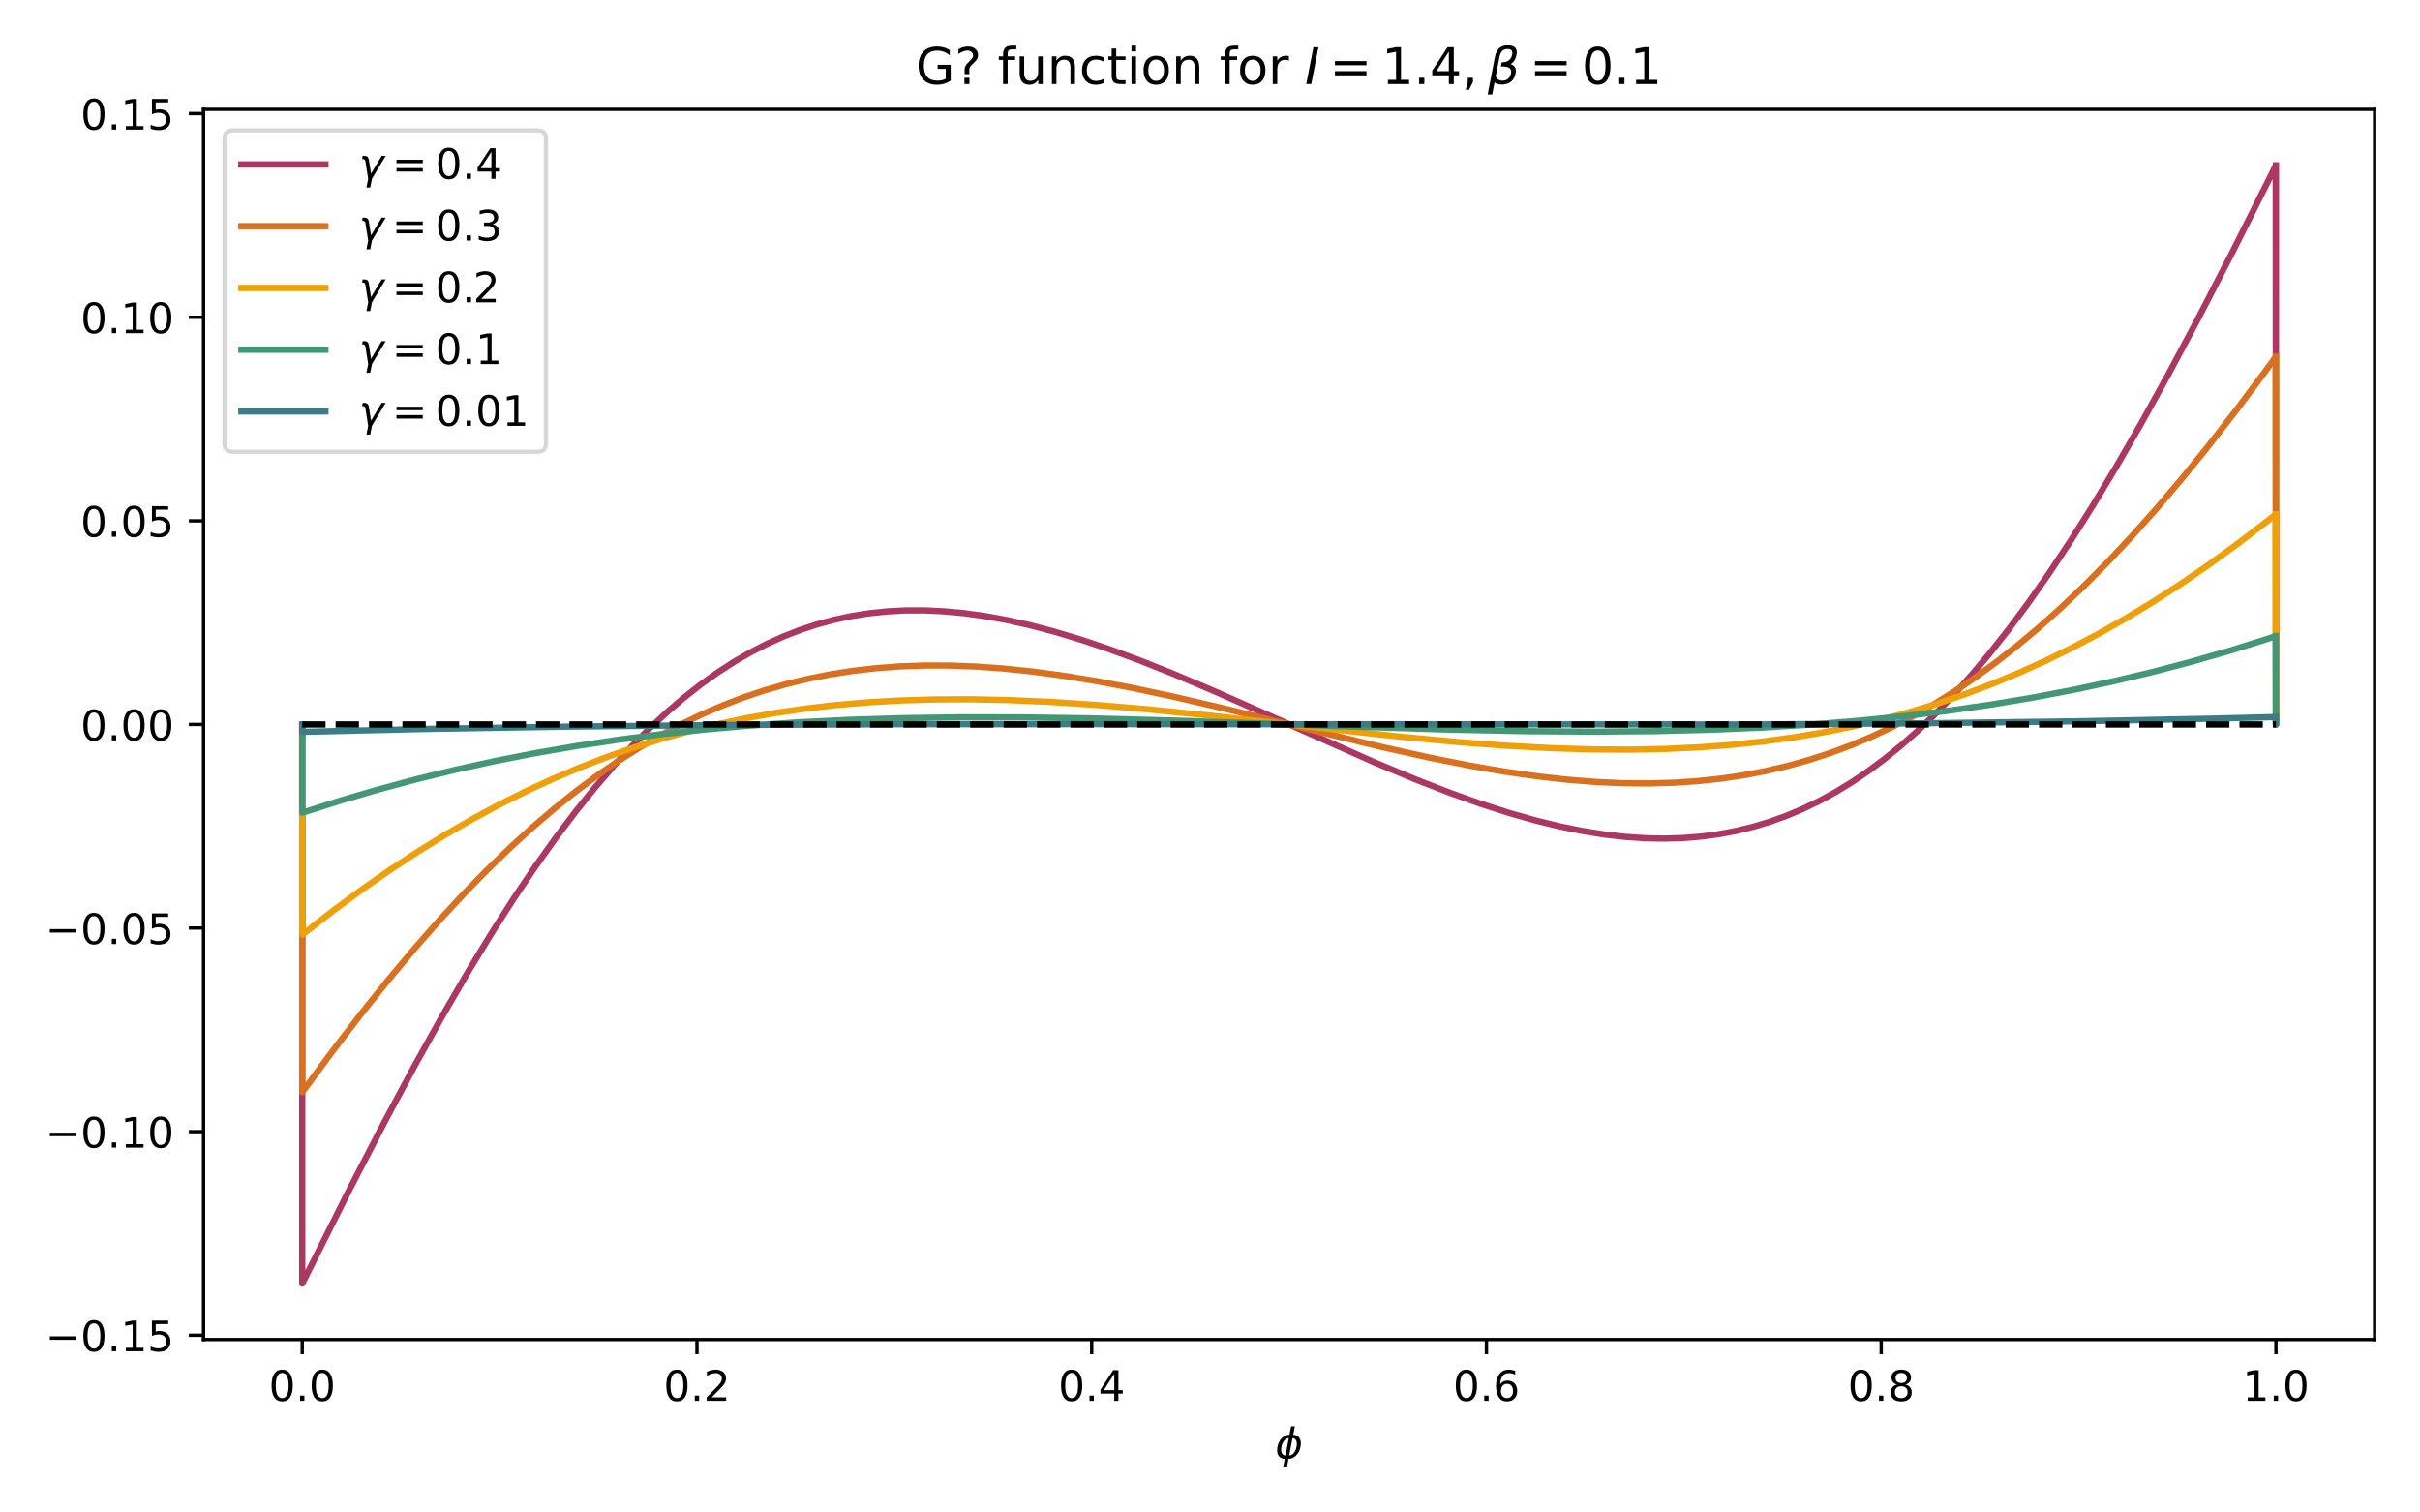 <?xml version="1.0" encoding="utf-8" standalone="no"?>
<!DOCTYPE svg PUBLIC "-//W3C//DTD SVG 1.1//EN"
  "http://www.w3.org/Graphics/SVG/1.1/DTD/svg11.dtd">
<!-- Created with matplotlib (https://matplotlib.org/) -->
<svg height="360pt" version="1.1" viewBox="0 0 576 360" width="576pt" xmlns="http://www.w3.org/2000/svg" xmlns:xlink="http://www.w3.org/1999/xlink">
 <defs>
  <style type="text/css">*{stroke-linecap:butt;stroke-linejoin:round;}</style>
 </defs>
 <g id="figure_1">
  <g id="patch_1">
   <path d="M 0 360 
L 576 360 
L 576 0 
L 0 0 
z
" style="fill:#ffffff;"/>
  </g>
  <g id="axes_1">
   <g id="patch_2">
    <path d="M 48.445 318.822 
L 565.2 318.822 
L 565.2 26.04 
L 48.445 26.04 
z
" style="fill:#ffffff;"/>
   </g>
   <g id="matplotlib.axis_1">
    <g id="xtick_1">
     <g id="line2d_1">
      <defs>
       <path d="M 0 0 
L 0 3.5 
" id="m77b18a3b9a" style="stroke:#000000;stroke-width:0.8;"/>
      </defs>
      <g>
       <use style="stroke:#000000;stroke-width:0.8;" x="71.934" xlink:href="#m77b18a3b9a" y="318.822"/>
      </g>
     </g>
     <g id="text_1">
      <!-- 0.0 -->
      <g transform="translate(63.983 333.42)scale(0.1 -0.1)">
       <defs>
        <path d="M 31.781 66.406 
Q 24.172 66.406 20.328 58.906 
Q 16.5 51.422 16.5 36.375 
Q 16.5 21.391 20.328 13.891 
Q 24.172 6.391 31.781 6.391 
Q 39.453 6.391 43.281 13.891 
Q 47.125 21.391 47.125 36.375 
Q 47.125 51.422 43.281 58.906 
Q 39.453 66.406 31.781 66.406 
z
M 31.781 74.219 
Q 44.047 74.219 50.516 64.516 
Q 56.984 54.828 56.984 36.375 
Q 56.984 17.969 50.516 8.266 
Q 44.047 -1.422 31.781 -1.422 
Q 19.531 -1.422 13.062 8.266 
Q 6.594 17.969 6.594 36.375 
Q 6.594 54.828 13.062 64.516 
Q 19.531 74.219 31.781 74.219 
z
" id="DejaVuSans-48"/>
        <path d="M 10.688 12.406 
L 21 12.406 
L 21 0 
L 10.688 0 
z
" id="DejaVuSans-46"/>
       </defs>
       <use xlink:href="#DejaVuSans-48"/>
       <use x="63.623" xlink:href="#DejaVuSans-46"/>
       <use x="95.41" xlink:href="#DejaVuSans-48"/>
      </g>
     </g>
    </g>
    <g id="xtick_2">
     <g id="line2d_2">
      <g>
       <use style="stroke:#000000;stroke-width:0.8;" x="165.89" xlink:href="#m77b18a3b9a" y="318.822"/>
      </g>
     </g>
     <g id="text_2">
      <!-- 0.2 -->
      <g transform="translate(157.938 333.42)scale(0.1 -0.1)">
       <defs>
        <path d="M 19.188 8.297 
L 53.609 8.297 
L 53.609 0 
L 7.328 0 
L 7.328 8.297 
Q 12.938 14.109 22.625 23.891 
Q 32.328 33.688 34.812 36.531 
Q 39.547 41.844 41.422 45.531 
Q 43.312 49.219 43.312 52.781 
Q 43.312 58.594 39.234 62.25 
Q 35.156 65.922 28.609 65.922 
Q 23.969 65.922 18.812 64.312 
Q 13.672 62.703 7.812 59.422 
L 7.812 69.391 
Q 13.766 71.781 18.938 73 
Q 24.125 74.219 28.422 74.219 
Q 39.75 74.219 46.484 68.547 
Q 53.219 62.891 53.219 53.422 
Q 53.219 48.922 51.531 44.891 
Q 49.859 40.875 45.406 35.406 
Q 44.188 33.984 37.641 27.219 
Q 31.109 20.453 19.188 8.297 
z
" id="DejaVuSans-50"/>
       </defs>
       <use xlink:href="#DejaVuSans-48"/>
       <use x="63.623" xlink:href="#DejaVuSans-46"/>
       <use x="95.41" xlink:href="#DejaVuSans-50"/>
      </g>
     </g>
    </g>
    <g id="xtick_3">
     <g id="line2d_3">
      <g>
       <use style="stroke:#000000;stroke-width:0.8;" x="259.845" xlink:href="#m77b18a3b9a" y="318.822"/>
      </g>
     </g>
     <g id="text_3">
      <!-- 0.4 -->
      <g transform="translate(251.893 333.42)scale(0.1 -0.1)">
       <defs>
        <path d="M 37.797 64.312 
L 12.891 25.391 
L 37.797 25.391 
z
M 35.203 72.906 
L 47.609 72.906 
L 47.609 25.391 
L 58.016 25.391 
L 58.016 17.188 
L 47.609 17.188 
L 47.609 0 
L 37.797 0 
L 37.797 17.188 
L 4.891 17.188 
L 4.891 26.703 
z
" id="DejaVuSans-52"/>
       </defs>
       <use xlink:href="#DejaVuSans-48"/>
       <use x="63.623" xlink:href="#DejaVuSans-46"/>
       <use x="95.41" xlink:href="#DejaVuSans-52"/>
      </g>
     </g>
    </g>
    <g id="xtick_4">
     <g id="line2d_4">
      <g>
       <use style="stroke:#000000;stroke-width:0.8;" x="353.8" xlink:href="#m77b18a3b9a" y="318.822"/>
      </g>
     </g>
     <g id="text_4">
      <!-- 0.6 -->
      <g transform="translate(345.849 333.42)scale(0.1 -0.1)">
       <defs>
        <path d="M 33.016 40.375 
Q 26.375 40.375 22.484 35.828 
Q 18.609 31.297 18.609 23.391 
Q 18.609 15.531 22.484 10.953 
Q 26.375 6.391 33.016 6.391 
Q 39.656 6.391 43.531 10.953 
Q 47.406 15.531 47.406 23.391 
Q 47.406 31.297 43.531 35.828 
Q 39.656 40.375 33.016 40.375 
z
M 52.594 71.297 
L 52.594 62.312 
Q 48.875 64.062 45.094 64.984 
Q 41.312 65.922 37.594 65.922 
Q 27.828 65.922 22.672 59.328 
Q 17.531 52.734 16.797 39.406 
Q 19.672 43.656 24.016 45.922 
Q 28.375 48.188 33.594 48.188 
Q 44.578 48.188 50.953 41.516 
Q 57.328 34.859 57.328 23.391 
Q 57.328 12.156 50.688 5.359 
Q 44.047 -1.422 33.016 -1.422 
Q 20.359 -1.422 13.672 8.266 
Q 6.984 17.969 6.984 36.375 
Q 6.984 53.656 15.188 63.938 
Q 23.391 74.219 37.203 74.219 
Q 40.922 74.219 44.703 73.484 
Q 48.484 72.75 52.594 71.297 
z
" id="DejaVuSans-54"/>
       </defs>
       <use xlink:href="#DejaVuSans-48"/>
       <use x="63.623" xlink:href="#DejaVuSans-46"/>
       <use x="95.41" xlink:href="#DejaVuSans-54"/>
      </g>
     </g>
    </g>
    <g id="xtick_5">
     <g id="line2d_5">
      <g>
       <use style="stroke:#000000;stroke-width:0.8;" x="447.756" xlink:href="#m77b18a3b9a" y="318.822"/>
      </g>
     </g>
     <g id="text_5">
      <!-- 0.8 -->
      <g transform="translate(439.804 333.42)scale(0.1 -0.1)">
       <defs>
        <path d="M 31.781 34.625 
Q 24.75 34.625 20.719 30.859 
Q 16.703 27.094 16.703 20.516 
Q 16.703 13.922 20.719 10.156 
Q 24.75 6.391 31.781 6.391 
Q 38.812 6.391 42.859 10.172 
Q 46.922 13.969 46.922 20.516 
Q 46.922 27.094 42.891 30.859 
Q 38.875 34.625 31.781 34.625 
z
M 21.922 38.812 
Q 15.578 40.375 12.031 44.719 
Q 8.5 49.078 8.5 55.328 
Q 8.5 64.062 14.719 69.141 
Q 20.953 74.219 31.781 74.219 
Q 42.672 74.219 48.875 69.141 
Q 55.078 64.062 55.078 55.328 
Q 55.078 49.078 51.531 44.719 
Q 48 40.375 41.703 38.812 
Q 48.828 37.156 52.797 32.312 
Q 56.781 27.484 56.781 20.516 
Q 56.781 9.906 50.312 4.234 
Q 43.844 -1.422 31.781 -1.422 
Q 19.734 -1.422 13.25 4.234 
Q 6.781 9.906 6.781 20.516 
Q 6.781 27.484 10.781 32.312 
Q 14.797 37.156 21.922 38.812 
z
M 18.312 54.391 
Q 18.312 48.734 21.844 45.562 
Q 25.391 42.391 31.781 42.391 
Q 38.141 42.391 41.719 45.562 
Q 45.312 48.734 45.312 54.391 
Q 45.312 60.062 41.719 63.234 
Q 38.141 66.406 31.781 66.406 
Q 25.391 66.406 21.844 63.234 
Q 18.312 60.062 18.312 54.391 
z
" id="DejaVuSans-56"/>
       </defs>
       <use xlink:href="#DejaVuSans-48"/>
       <use x="63.623" xlink:href="#DejaVuSans-46"/>
       <use x="95.41" xlink:href="#DejaVuSans-56"/>
      </g>
     </g>
    </g>
    <g id="xtick_6">
     <g id="line2d_6">
      <g>
       <use style="stroke:#000000;stroke-width:0.8;" x="541.711" xlink:href="#m77b18a3b9a" y="318.822"/>
      </g>
     </g>
     <g id="text_6">
      <!-- 1.0 -->
      <g transform="translate(533.76 333.42)scale(0.1 -0.1)">
       <defs>
        <path d="M 12.406 8.297 
L 28.516 8.297 
L 28.516 63.922 
L 10.984 60.406 
L 10.984 69.391 
L 28.422 72.906 
L 38.281 72.906 
L 38.281 8.297 
L 54.391 8.297 
L 54.391 0 
L 12.406 0 
z
" id="DejaVuSans-49"/>
       </defs>
       <use xlink:href="#DejaVuSans-49"/>
       <use x="63.623" xlink:href="#DejaVuSans-46"/>
       <use x="95.41" xlink:href="#DejaVuSans-48"/>
      </g>
     </g>
    </g>
    <g id="text_7">
     <!-- $\phi$ -->
     <g transform="translate(303.523 347.1)scale(0.1 -0.1)">
      <defs>
       <path d="M 46.734 75.984 
L 42.781 55.812 
Q 52.547 55.812 57.562 48.344 
Q 62.75 40.719 60.156 27.297 
Q 57.516 13.875 49.359 6.25 
Q 41.453 -1.219 31.688 -1.219 
L 27.875 -20.797 
L 18.953 -20.797 
L 22.75 -1.219 
Q 13.031 -1.219 7.953 6.25 
Q 2.781 13.875 5.422 27.297 
Q 8.016 40.719 16.156 48.344 
Q 24.125 55.812 33.844 55.812 
L 37.797 75.984 
z
M 33.25 6.781 
Q 38.766 6.781 43.5 11.812 
Q 48.688 17.438 50.688 27.297 
Q 52.641 37.062 49.516 42.781 
Q 46.734 47.797 41.219 47.797 
z
M 24.312 6.781 
L 32.281 47.797 
Q 26.812 47.797 22.078 42.781 
Q 16.75 37.062 14.891 27.297 
Q 13.031 17.438 16.062 11.812 
Q 18.797 6.781 24.312 6.781 
z
" id="DejaVuSans-Oblique-981"/>
      </defs>
      <use transform="translate(0 0.016)" xlink:href="#DejaVuSans-Oblique-981"/>
     </g>
    </g>
   </g>
   <g id="matplotlib.axis_2">
    <g id="ytick_1">
     <g id="line2d_7">
      <defs>
       <path d="M 0 0 
L -3.5 0 
" id="me7011fd598" style="stroke:#000000;stroke-width:0.8;"/>
      </defs>
      <g>
       <use style="stroke:#000000;stroke-width:0.8;" x="48.445" xlink:href="#me7011fd598" y="317.821"/>
      </g>
     </g>
     <g id="text_8">
      <!-- −0.15 -->
      <g transform="translate(10.8 321.62)scale(0.1 -0.1)">
       <defs>
        <path d="M 10.594 35.5 
L 73.188 35.5 
L 73.188 27.203 
L 10.594 27.203 
z
" id="DejaVuSans-8722"/>
        <path d="M 10.797 72.906 
L 49.516 72.906 
L 49.516 64.594 
L 19.828 64.594 
L 19.828 46.734 
Q 21.969 47.469 24.109 47.828 
Q 26.266 48.188 28.422 48.188 
Q 40.625 48.188 47.75 41.5 
Q 54.891 34.812 54.891 23.391 
Q 54.891 11.625 47.562 5.094 
Q 40.234 -1.422 26.906 -1.422 
Q 22.312 -1.422 17.547 -0.641 
Q 12.797 0.141 7.719 1.703 
L 7.719 11.625 
Q 12.109 9.234 16.797 8.062 
Q 21.484 6.891 26.703 6.891 
Q 35.156 6.891 40.078 11.328 
Q 45.016 15.766 45.016 23.391 
Q 45.016 31 40.078 35.438 
Q 35.156 39.891 26.703 39.891 
Q 22.75 39.891 18.812 39.016 
Q 14.891 38.141 10.797 36.281 
z
" id="DejaVuSans-53"/>
       </defs>
       <use xlink:href="#DejaVuSans-8722"/>
       <use x="83.789" xlink:href="#DejaVuSans-48"/>
       <use x="147.412" xlink:href="#DejaVuSans-46"/>
       <use x="179.199" xlink:href="#DejaVuSans-49"/>
       <use x="242.822" xlink:href="#DejaVuSans-53"/>
      </g>
     </g>
    </g>
    <g id="ytick_2">
     <g id="line2d_8">
      <g>
       <use style="stroke:#000000;stroke-width:0.8;" x="48.445" xlink:href="#me7011fd598" y="269.358"/>
      </g>
     </g>
     <g id="text_9">
      <!-- −0.10 -->
      <g transform="translate(10.8 273.157)scale(0.1 -0.1)">
       <use xlink:href="#DejaVuSans-8722"/>
       <use x="83.789" xlink:href="#DejaVuSans-48"/>
       <use x="147.412" xlink:href="#DejaVuSans-46"/>
       <use x="179.199" xlink:href="#DejaVuSans-49"/>
       <use x="242.822" xlink:href="#DejaVuSans-48"/>
      </g>
     </g>
    </g>
    <g id="ytick_3">
     <g id="line2d_9">
      <g>
       <use style="stroke:#000000;stroke-width:0.8;" x="48.445" xlink:href="#me7011fd598" y="220.894"/>
      </g>
     </g>
     <g id="text_10">
      <!-- −0.05 -->
      <g transform="translate(10.8 224.694)scale(0.1 -0.1)">
       <use xlink:href="#DejaVuSans-8722"/>
       <use x="83.789" xlink:href="#DejaVuSans-48"/>
       <use x="147.412" xlink:href="#DejaVuSans-46"/>
       <use x="179.199" xlink:href="#DejaVuSans-48"/>
       <use x="242.822" xlink:href="#DejaVuSans-53"/>
      </g>
     </g>
    </g>
    <g id="ytick_4">
     <g id="line2d_10">
      <g>
       <use style="stroke:#000000;stroke-width:0.8;" x="48.445" xlink:href="#me7011fd598" y="172.431"/>
      </g>
     </g>
     <g id="text_11">
      <!-- 0.00 -->
      <g transform="translate(19.18 176.23)scale(0.1 -0.1)">
       <use xlink:href="#DejaVuSans-48"/>
       <use x="63.623" xlink:href="#DejaVuSans-46"/>
       <use x="95.41" xlink:href="#DejaVuSans-48"/>
       <use x="159.033" xlink:href="#DejaVuSans-48"/>
      </g>
     </g>
    </g>
    <g id="ytick_5">
     <g id="line2d_11">
      <g>
       <use style="stroke:#000000;stroke-width:0.8;" x="48.445" xlink:href="#me7011fd598" y="123.968"/>
      </g>
     </g>
     <g id="text_12">
      <!-- 0.05 -->
      <g transform="translate(19.18 127.767)scale(0.1 -0.1)">
       <use xlink:href="#DejaVuSans-48"/>
       <use x="63.623" xlink:href="#DejaVuSans-46"/>
       <use x="95.41" xlink:href="#DejaVuSans-48"/>
       <use x="159.033" xlink:href="#DejaVuSans-53"/>
      </g>
     </g>
    </g>
    <g id="ytick_6">
     <g id="line2d_12">
      <g>
       <use style="stroke:#000000;stroke-width:0.8;" x="48.445" xlink:href="#me7011fd598" y="75.504"/>
      </g>
     </g>
     <g id="text_13">
      <!-- 0.10 -->
      <g transform="translate(19.18 79.303)scale(0.1 -0.1)">
       <use xlink:href="#DejaVuSans-48"/>
       <use x="63.623" xlink:href="#DejaVuSans-46"/>
       <use x="95.41" xlink:href="#DejaVuSans-49"/>
       <use x="159.033" xlink:href="#DejaVuSans-48"/>
      </g>
     </g>
    </g>
    <g id="ytick_7">
     <g id="line2d_13">
      <g>
       <use style="stroke:#000000;stroke-width:0.8;" x="48.445" xlink:href="#me7011fd598" y="27.041"/>
      </g>
     </g>
     <g id="text_14">
      <!-- 0.15 -->
      <g transform="translate(19.18 30.84)scale(0.1 -0.1)">
       <use xlink:href="#DejaVuSans-48"/>
       <use x="63.623" xlink:href="#DejaVuSans-46"/>
       <use x="95.41" xlink:href="#DejaVuSans-49"/>
       <use x="159.033" xlink:href="#DejaVuSans-53"/>
      </g>
     </g>
    </g>
   </g>
   <g id="line2d_14">
    <path clip-path="url(#p2034f2077a)" d="M 71.934 172.431 
L 71.934 305.514 
L 72.028 305.324 
L 83.116 283.253 
L 91.667 266.756 
L 98.808 253.45 
L 105.151 242.069 
L 111.446 231.242 
L 116.99 222.142 
L 122.487 213.555 
L 127.42 206.243 
L 132.307 199.39 
L 137.099 193.059 
L 141.703 187.351 
L 146.072 182.281 
L 150.395 177.604 
L 154.623 173.355 
L 158.758 169.512 
L 162.751 166.093 
L 166.792 162.923 
L 170.832 160.041 
L 174.826 157.47 
L 178.678 155.245 
L 182.672 153.198 
L 186.477 151.486 
L 190.565 149.898 
L 194.511 148.604 
L 198.505 147.524 
L 202.639 146.64 
L 206.821 145.977 
L 211.096 145.528 
L 215.512 145.294 
L 220.023 145.283 
L 224.627 145.496 
L 229.419 145.941 
L 234.399 146.629 
L 239.614 147.576 
L 245.111 148.803 
L 250.89 150.323 
L 257.092 152.186 
L 263.81 154.443 
L 271.14 157.144 
L 279.314 160.398 
L 289.04 164.516 
L 302.289 170.39 
L 327.143 181.441 
L 337.009 185.554 
L 345.278 188.766 
L 352.56 191.362 
L 359.232 193.508 
L 365.386 195.259 
L 371.165 196.674 
L 376.615 197.783 
L 381.83 198.617 
L 386.81 199.188 
L 391.555 199.51 
L 396.066 199.6 
L 400.482 199.472 
L 404.804 199.126 
L 409.033 198.563 
L 413.167 197.788 
L 417.255 196.794 
L 421.295 195.577 
L 425.195 194.174 
L 429.141 192.517 
L 432.994 190.661 
L 436.893 188.536 
L 440.793 186.156 
L 444.646 183.549 
L 448.592 180.61 
L 452.539 177.395 
L 456.532 173.858 
L 460.667 169.893 
L 464.895 165.518 
L 469.123 160.821 
L 473.493 155.63 
L 478.144 149.736 
L 482.842 143.406 
L 487.728 136.431 
L 492.896 128.64 
L 498.205 120.218 
L 503.89 110.76 
L 509.716 100.637 
L 516.106 89.085 
L 522.965 76.232 
L 531.234 60.226 
L 540.161 42.471 
L 541.664 39.443 
L 541.711 172.431 
L 541.711 39.348 
L 541.711 39.348 
" style="fill:none;stroke:#aa3863;stroke-linecap:square;stroke-width:1.5;"/>
   </g>
   <g id="line2d_15">
    <path clip-path="url(#p2034f2077a)" d="M 71.934 172.431 
L 71.934 259.969 
L 79.169 250.162 
L 85.888 241.401 
L 92.465 233.177 
L 98.761 225.66 
L 104.587 219.03 
L 110.131 213.024 
L 115.91 207.092 
L 121.642 201.55 
L 126.81 196.849 
L 132.072 192.357 
L 137.146 188.308 
L 142.361 184.435 
L 147.435 180.95 
L 152.321 177.854 
L 157.207 175.01 
L 162.14 172.393 
L 167.027 170.046 
L 171.866 167.957 
L 176.94 166.012 
L 181.92 164.34 
L 187.088 162.844 
L 192.209 161.594 
L 197.518 160.531 
L 202.921 159.682 
L 208.418 159.047 
L 214.103 158.619 
L 219.929 158.408 
L 225.942 158.415 
L 232.191 158.645 
L 238.769 159.113 
L 245.675 159.83 
L 253.051 160.823 
L 260.944 162.112 
L 269.542 163.74 
L 279.455 165.852 
L 291.342 168.62 
L 310.84 173.43 
L 329.069 177.843 
L 340.392 180.357 
L 349.882 182.24 
L 358.292 183.686 
L 365.997 184.788 
L 373.091 185.585 
L 379.857 186.123 
L 386.34 186.416 
L 392.448 186.471 
L 398.368 186.303 
L 404.053 185.922 
L 409.644 185.323 
L 415 184.527 
L 420.262 183.523 
L 425.477 182.301 
L 430.551 180.883 
L 435.484 179.282 
L 440.511 177.415 
L 445.491 175.323 
L 450.377 173.032 
L 455.311 170.472 
L 460.15 167.715 
L 465.083 164.65 
L 470.063 161.291 
L 475.137 157.595 
L 480.164 153.658 
L 485.191 149.448 
L 490.547 144.665 
L 496.044 139.44 
L 501.447 133.998 
L 507.226 127.851 
L 513.146 121.214 
L 519.348 113.909 
L 525.502 106.321 
L 532.409 97.433 
L 539.362 88.117 
L 541.664 84.957 
L 541.711 172.431 
L 541.711 84.892 
L 541.711 84.892 
" style="fill:none;stroke:#d97020;stroke-linecap:square;stroke-width:1.5;"/>
   </g>
   <g id="line2d_16">
    <path clip-path="url(#p2034f2077a)" d="M 71.934 172.431 
L 71.934 222.48 
L 71.981 222.443 
L 79.169 216.852 
L 85.982 211.83 
L 92.747 207.113 
L 99.466 202.702 
L 105.996 198.676 
L 112.386 194.987 
L 118.917 191.474 
L 125.259 188.308 
L 131.602 185.383 
L 138.038 182.656 
L 144.381 180.205 
L 150.771 177.966 
L 157.489 175.854 
L 164.114 174.009 
L 170.832 172.368 
L 177.645 170.934 
L 184.598 169.696 
L 191.739 168.652 
L 199.022 167.811 
L 206.586 167.162 
L 214.432 166.714 
L 222.56 166.472 
L 231.111 166.44 
L 240.225 166.631 
L 249.997 167.062 
L 260.615 167.757 
L 272.69 168.776 
L 287.114 170.227 
L 309.524 172.739 
L 333.438 175.355 
L 347.392 176.656 
L 359.091 177.528 
L 369.521 178.085 
L 379.058 178.375 
L 387.938 178.427 
L 396.442 178.255 
L 404.476 177.872 
L 412.181 177.285 
L 419.651 176.494 
L 426.792 175.52 
L 433.887 174.328 
L 440.793 172.942 
L 447.558 171.359 
L 454.277 169.555 
L 460.901 167.542 
L 467.432 165.323 
L 473.869 162.9 
L 480.258 160.259 
L 486.554 157.424 
L 492.896 154.327 
L 499.286 150.964 
L 505.817 147.269 
L 512.253 143.374 
L 518.878 139.104 
L 525.596 134.502 
L 532.456 129.528 
L 539.503 124.131 
L 541.664 122.419 
L 541.711 172.431 
L 541.711 122.382 
L 541.711 122.382 
" style="fill:none;stroke:#ef9f07;stroke-linecap:square;stroke-width:1.5;"/>
   </g>
   <g id="line2d_17">
    <path clip-path="url(#p2034f2077a)" d="M 71.934 172.431 
L 71.934 193.46 
L 72.028 193.429 
L 81.002 190.568 
L 90.022 187.921 
L 99.09 185.485 
L 108.486 183.192 
L 117.93 181.118 
L 127.326 179.275 
L 137.146 177.575 
L 147.2 176.064 
L 157.395 174.754 
L 167.966 173.62 
L 178.913 172.668 
L 190.33 171.901 
L 202.216 171.324 
L 214.855 170.934 
L 228.339 170.739 
L 243.185 170.752 
L 259.864 170.993 
L 279.972 171.518 
L 311.45 172.596 
L 343.821 173.634 
L 363.084 174.03 
L 379.246 174.144 
L 393.67 174.027 
L 406.966 173.701 
L 419.416 173.174 
L 431.209 172.454 
L 442.39 171.551 
L 453.243 170.453 
L 463.673 169.176 
L 473.822 167.711 
L 483.782 166.047 
L 493.46 164.206 
L 502.951 162.175 
L 512.253 159.961 
L 521.556 157.516 
L 530.717 154.878 
L 539.597 152.097 
L 541.664 151.418 
L 541.711 172.431 
L 541.711 151.402 
L 541.711 151.402 
" style="fill:none;stroke:#449775;stroke-linecap:square;stroke-width:1.5;"/>
   </g>
   <g id="line2d_18">
    <path clip-path="url(#p2034f2077a)" d="M 71.934 172.431 
L 71.934 174.198 
L 71.981 174.196 
L 101.862 173.493 
L 134.374 172.954 
L 170.409 172.582 
L 212.224 172.38 
L 265.455 172.358 
L 417.631 172.428 
L 459.022 172.143 
L 494.729 171.679 
L 526.724 171.045 
L 541.664 170.666 
L 541.711 172.431 
L 541.711 170.664 
L 541.711 170.664 
" style="fill:none;stroke:#3b7d86;stroke-linecap:square;stroke-width:1.5;"/>
   </g>
   <g id="line2d_19">
    <path clip-path="url(#p2034f2077a)" d="M 71.934 172.431 
L 541.711 172.431 
" style="fill:none;stroke:#000000;stroke-dasharray:5.55,2.4;stroke-dashoffset:0;stroke-width:1.5;"/>
   </g>
   <g id="patch_3">
    <path d="M 48.445 318.822 
L 48.445 26.04 
" style="fill:none;stroke:#000000;stroke-linecap:square;stroke-linejoin:miter;stroke-width:0.8;"/>
   </g>
   <g id="patch_4">
    <path d="M 565.2 318.822 
L 565.2 26.04 
" style="fill:none;stroke:#000000;stroke-linecap:square;stroke-linejoin:miter;stroke-width:0.8;"/>
   </g>
   <g id="patch_5">
    <path d="M 48.445 318.822 
L 565.2 318.822 
" style="fill:none;stroke:#000000;stroke-linecap:square;stroke-linejoin:miter;stroke-width:0.8;"/>
   </g>
   <g id="patch_6">
    <path d="M 48.445 26.04 
L 565.2 26.04 
" style="fill:none;stroke:#000000;stroke-linecap:square;stroke-linejoin:miter;stroke-width:0.8;"/>
   </g>
   <g id="text_15">
    <!-- G? function for $I=1.4, \beta=0.1$ -->
    <g transform="translate(217.963 20.04)scale(0.12 -0.12)">
     <defs>
      <path d="M 59.516 10.406 
L 59.516 29.984 
L 43.406 29.984 
L 43.406 38.094 
L 69.281 38.094 
L 69.281 6.781 
Q 63.578 2.734 56.688 0.656 
Q 49.812 -1.422 42 -1.422 
Q 24.906 -1.422 15.25 8.562 
Q 5.609 18.562 5.609 36.375 
Q 5.609 54.25 15.25 64.234 
Q 24.906 74.219 42 74.219 
Q 49.125 74.219 55.547 72.453 
Q 61.969 70.703 67.391 67.281 
L 67.391 56.781 
Q 61.922 61.422 55.766 63.766 
Q 49.609 66.109 42.828 66.109 
Q 29.438 66.109 22.719 58.641 
Q 16.016 51.172 16.016 36.375 
Q 16.016 21.625 22.719 14.156 
Q 29.438 6.688 42.828 6.688 
Q 48.047 6.688 52.141 7.594 
Q 56.25 8.5 59.516 10.406 
z
" id="DejaVuSans-71"/>
      <path d="M 19.094 12.406 
L 29 12.406 
L 29 0 
L 19.094 0 
z
M 28.719 19.578 
L 19.391 19.578 
L 19.391 27.094 
Q 19.391 32.031 20.75 35.203 
Q 22.125 38.375 26.516 42.578 
L 30.906 46.922 
Q 33.688 49.516 34.938 51.812 
Q 36.188 54.109 36.188 56.5 
Q 36.188 60.844 32.984 63.531 
Q 29.781 66.219 24.516 66.219 
Q 20.656 66.219 16.281 64.5 
Q 11.922 62.797 7.172 59.516 
L 7.172 68.703 
Q 11.766 71.484 16.469 72.844 
Q 21.188 74.219 26.219 74.219 
Q 35.203 74.219 40.641 69.484 
Q 46.094 64.75 46.094 56.984 
Q 46.094 53.266 44.328 49.922 
Q 42.578 46.578 38.188 42.391 
L 33.891 38.188 
Q 31.594 35.891 30.641 34.594 
Q 29.688 33.297 29.297 32.078 
Q 29 31.062 28.859 29.594 
Q 28.719 28.125 28.719 25.594 
z
" id="DejaVuSans-63"/>
      <path id="DejaVuSans-32"/>
      <path d="M 37.109 75.984 
L 37.109 68.5 
L 28.516 68.5 
Q 23.688 68.5 21.797 66.547 
Q 19.922 64.594 19.922 59.516 
L 19.922 54.688 
L 34.719 54.688 
L 34.719 47.703 
L 19.922 47.703 
L 19.922 0 
L 10.891 0 
L 10.891 47.703 
L 2.297 47.703 
L 2.297 54.688 
L 10.891 54.688 
L 10.891 58.5 
Q 10.891 67.625 15.141 71.797 
Q 19.391 75.984 28.609 75.984 
z
" id="DejaVuSans-102"/>
      <path d="M 8.5 21.578 
L 8.5 54.688 
L 17.484 54.688 
L 17.484 21.922 
Q 17.484 14.156 20.5 10.266 
Q 23.531 6.391 29.594 6.391 
Q 36.859 6.391 41.078 11.031 
Q 45.312 15.672 45.312 23.688 
L 45.312 54.688 
L 54.297 54.688 
L 54.297 0 
L 45.312 0 
L 45.312 8.406 
Q 42.047 3.422 37.719 1 
Q 33.406 -1.422 27.688 -1.422 
Q 18.266 -1.422 13.375 4.438 
Q 8.5 10.297 8.5 21.578 
z
M 31.109 56 
z
" id="DejaVuSans-117"/>
      <path d="M 54.891 33.016 
L 54.891 0 
L 45.906 0 
L 45.906 32.719 
Q 45.906 40.484 42.875 44.328 
Q 39.844 48.188 33.797 48.188 
Q 26.516 48.188 22.312 43.547 
Q 18.109 38.922 18.109 30.906 
L 18.109 0 
L 9.078 0 
L 9.078 54.688 
L 18.109 54.688 
L 18.109 46.188 
Q 21.344 51.125 25.703 53.562 
Q 30.078 56 35.797 56 
Q 45.219 56 50.047 50.172 
Q 54.891 44.344 54.891 33.016 
z
" id="DejaVuSans-110"/>
      <path d="M 48.781 52.594 
L 48.781 44.188 
Q 44.969 46.297 41.141 47.344 
Q 37.312 48.391 33.406 48.391 
Q 24.656 48.391 19.812 42.844 
Q 14.984 37.312 14.984 27.297 
Q 14.984 17.281 19.812 11.734 
Q 24.656 6.203 33.406 6.203 
Q 37.312 6.203 41.141 7.25 
Q 44.969 8.297 48.781 10.406 
L 48.781 2.094 
Q 45.016 0.344 40.984 -0.531 
Q 36.969 -1.422 32.422 -1.422 
Q 20.062 -1.422 12.781 6.344 
Q 5.516 14.109 5.516 27.297 
Q 5.516 40.672 12.859 48.328 
Q 20.219 56 33.016 56 
Q 37.156 56 41.109 55.141 
Q 45.062 54.297 48.781 52.594 
z
" id="DejaVuSans-99"/>
      <path d="M 18.312 70.219 
L 18.312 54.688 
L 36.812 54.688 
L 36.812 47.703 
L 18.312 47.703 
L 18.312 18.016 
Q 18.312 11.328 20.141 9.422 
Q 21.969 7.516 27.594 7.516 
L 36.812 7.516 
L 36.812 0 
L 27.594 0 
Q 17.188 0 13.234 3.875 
Q 9.281 7.766 9.281 18.016 
L 9.281 47.703 
L 2.688 47.703 
L 2.688 54.688 
L 9.281 54.688 
L 9.281 70.219 
z
" id="DejaVuSans-116"/>
      <path d="M 9.422 54.688 
L 18.406 54.688 
L 18.406 0 
L 9.422 0 
z
M 9.422 75.984 
L 18.406 75.984 
L 18.406 64.594 
L 9.422 64.594 
z
" id="DejaVuSans-105"/>
      <path d="M 30.609 48.391 
Q 23.391 48.391 19.188 42.75 
Q 14.984 37.109 14.984 27.297 
Q 14.984 17.484 19.156 11.844 
Q 23.344 6.203 30.609 6.203 
Q 37.797 6.203 41.984 11.859 
Q 46.188 17.531 46.188 27.297 
Q 46.188 37.016 41.984 42.703 
Q 37.797 48.391 30.609 48.391 
z
M 30.609 56 
Q 42.328 56 49.016 48.375 
Q 55.719 40.766 55.719 27.297 
Q 55.719 13.875 49.016 6.219 
Q 42.328 -1.422 30.609 -1.422 
Q 18.844 -1.422 12.172 6.219 
Q 5.516 13.875 5.516 27.297 
Q 5.516 40.766 12.172 48.375 
Q 18.844 56 30.609 56 
z
" id="DejaVuSans-111"/>
      <path d="M 41.109 46.297 
Q 39.594 47.172 37.812 47.578 
Q 36.031 48 33.891 48 
Q 26.266 48 22.188 43.047 
Q 18.109 38.094 18.109 28.812 
L 18.109 0 
L 9.078 0 
L 9.078 54.688 
L 18.109 54.688 
L 18.109 46.188 
Q 20.953 51.172 25.484 53.578 
Q 30.031 56 36.531 56 
Q 37.453 56 38.578 55.875 
Q 39.703 55.766 41.062 55.516 
z
" id="DejaVuSans-114"/>
      <path d="M 16.891 72.906 
L 26.812 72.906 
L 12.594 0 
L 2.688 0 
z
" id="DejaVuSans-Oblique-73"/>
      <path d="M 10.594 45.406 
L 73.188 45.406 
L 73.188 37.203 
L 10.594 37.203 
z
M 10.594 25.484 
L 73.188 25.484 
L 73.188 17.188 
L 10.594 17.188 
z
" id="DejaVuSans-61"/>
      <path d="M 11.719 12.406 
L 22.016 12.406 
L 22.016 4 
L 14.016 -11.625 
L 7.719 -11.625 
L 11.719 4 
z
" id="DejaVuSans-44"/>
      <path d="M 13.625 3.375 
L 8.938 -20.797 
L -0.094 -20.797 
L 14.5 54.344 
Q 18.844 76.609 39.656 76.609 
Q 60.75 76.609 57.172 57.812 
Q 54.734 44.438 45.219 39.547 
Q 58.016 35.156 55.516 22.125 
Q 51.125 -1.078 27.484 -1.031 
Q 17.141 -0.984 13.625 3.375 
z
M 15.922 15.094 
Q 19.672 6.594 29.297 6.641 
Q 43.359 6.641 46.344 21.969 
Q 49.031 35.75 26.172 34.672 
L 27.781 42.969 
Q 45.453 42.672 48.531 58.594 
Q 50.641 69.344 39.203 69.281 
Q 26.422 69.281 23.484 54.047 
z
" id="DejaVuSans-Oblique-946"/>
     </defs>
     <use transform="translate(0 0.391)" xlink:href="#DejaVuSans-71"/>
     <use transform="translate(77.49 0.391)" xlink:href="#DejaVuSans-63"/>
     <use transform="translate(130.566 0.391)" xlink:href="#DejaVuSans-32"/>
     <use transform="translate(162.354 0.391)" xlink:href="#DejaVuSans-102"/>
     <use transform="translate(197.559 0.391)" xlink:href="#DejaVuSans-117"/>
     <use transform="translate(260.938 0.391)" xlink:href="#DejaVuSans-110"/>
     <use transform="translate(324.316 0.391)" xlink:href="#DejaVuSans-99"/>
     <use transform="translate(379.297 0.391)" xlink:href="#DejaVuSans-116"/>
     <use transform="translate(418.506 0.391)" xlink:href="#DejaVuSans-105"/>
     <use transform="translate(446.289 0.391)" xlink:href="#DejaVuSans-111"/>
     <use transform="translate(507.471 0.391)" xlink:href="#DejaVuSans-110"/>
     <use transform="translate(570.85 0.391)" xlink:href="#DejaVuSans-32"/>
     <use transform="translate(602.637 0.391)" xlink:href="#DejaVuSans-102"/>
     <use transform="translate(637.842 0.391)" xlink:href="#DejaVuSans-111"/>
     <use transform="translate(699.023 0.391)" xlink:href="#DejaVuSans-114"/>
     <use transform="translate(740.137 0.391)" xlink:href="#DejaVuSans-32"/>
     <use transform="translate(771.924 0.391)" xlink:href="#DejaVuSans-Oblique-73"/>
     <use transform="translate(820.898 0.391)" xlink:href="#DejaVuSans-61"/>
     <use transform="translate(924.17 0.391)" xlink:href="#DejaVuSans-49"/>
     <use transform="translate(987.793 0.391)" xlink:href="#DejaVuSans-46"/>
     <use transform="translate(1019.58 0.391)" xlink:href="#DejaVuSans-52"/>
     <use transform="translate(1083.203 0.391)" xlink:href="#DejaVuSans-44"/>
     <use transform="translate(1134.473 0.391)" xlink:href="#DejaVuSans-Oblique-946"/>
     <use transform="translate(1217.773 0.391)" xlink:href="#DejaVuSans-61"/>
     <use transform="translate(1321.045 0.391)" xlink:href="#DejaVuSans-48"/>
     <use transform="translate(1384.668 0.391)" xlink:href="#DejaVuSans-46"/>
     <use transform="translate(1416.455 0.391)" xlink:href="#DejaVuSans-49"/>
    </g>
   </g>
   <g id="legend_1">
    <g id="patch_7">
     <path d="M 55.445 107.532 
L 127.945 107.532 
Q 129.945 107.532 129.945 105.532 
L 129.945 33.04 
Q 129.945 31.04 127.945 31.04 
L 55.445 31.04 
Q 53.445 31.04 53.445 33.04 
L 53.445 105.532 
Q 53.445 107.532 55.445 107.532 
z
" style="fill:#ffffff;opacity:0.8;stroke:#cccccc;stroke-linejoin:miter;"/>
    </g>
    <g id="line2d_20">
     <path d="M 57.445 39.138 
L 77.445 39.138 
" style="fill:none;stroke:#aa3863;stroke-linecap:square;stroke-width:1.5;"/>
    </g>
    <g id="line2d_21"/>
    <g id="text_16">
     <!-- $\gamma=0.4$ -->
     <g transform="translate(85.445 42.638)scale(0.1 -0.1)">
      <defs>
       <path d="M 23.297 46.094 
L 28.719 12.312 
L 54 54.688 
L 63.531 54.688 
L 30.812 0 
L 26.766 -20.797 
L 17.781 -20.797 
L 21.828 0 
L 15.438 40.828 
Q 14.453 46.969 9.812 46.969 
L 7.422 46.969 
L 8.891 54.688 
L 12.312 54.688 
Q 21.922 54.688 23.297 46.094 
z
" id="DejaVuSans-Oblique-947"/>
      </defs>
      <use transform="translate(0 0.781)" xlink:href="#DejaVuSans-Oblique-947"/>
      <use transform="translate(78.662 0.781)" xlink:href="#DejaVuSans-61"/>
      <use transform="translate(181.934 0.781)" xlink:href="#DejaVuSans-48"/>
      <use transform="translate(245.557 0.781)" xlink:href="#DejaVuSans-46"/>
      <use transform="translate(277.344 0.781)" xlink:href="#DejaVuSans-52"/>
     </g>
    </g>
    <g id="line2d_22">
     <path d="M 57.445 53.837 
L 77.445 53.837 
" style="fill:none;stroke:#d97020;stroke-linecap:square;stroke-width:1.5;"/>
    </g>
    <g id="line2d_23"/>
    <g id="text_17">
     <!-- $\gamma=0.3$ -->
     <g transform="translate(85.445 57.337)scale(0.1 -0.1)">
      <defs>
       <path d="M 40.578 39.312 
Q 47.656 37.797 51.625 33 
Q 55.609 28.219 55.609 21.188 
Q 55.609 10.406 48.188 4.484 
Q 40.766 -1.422 27.094 -1.422 
Q 22.516 -1.422 17.656 -0.516 
Q 12.797 0.391 7.625 2.203 
L 7.625 11.719 
Q 11.719 9.328 16.594 8.109 
Q 21.484 6.891 26.812 6.891 
Q 36.078 6.891 40.938 10.547 
Q 45.797 14.203 45.797 21.188 
Q 45.797 27.641 41.281 31.266 
Q 36.766 34.906 28.719 34.906 
L 20.219 34.906 
L 20.219 43.016 
L 29.109 43.016 
Q 36.375 43.016 40.234 45.922 
Q 44.094 48.828 44.094 54.297 
Q 44.094 59.906 40.109 62.906 
Q 36.141 65.922 28.719 65.922 
Q 24.656 65.922 20.016 65.031 
Q 15.375 64.156 9.812 62.312 
L 9.812 71.094 
Q 15.438 72.656 20.344 73.438 
Q 25.25 74.219 29.594 74.219 
Q 40.828 74.219 47.359 69.109 
Q 53.906 64.016 53.906 55.328 
Q 53.906 49.266 50.438 45.094 
Q 46.969 40.922 40.578 39.312 
z
" id="DejaVuSans-51"/>
      </defs>
      <use transform="translate(0 0.781)" xlink:href="#DejaVuSans-Oblique-947"/>
      <use transform="translate(78.662 0.781)" xlink:href="#DejaVuSans-61"/>
      <use transform="translate(181.934 0.781)" xlink:href="#DejaVuSans-48"/>
      <use transform="translate(245.557 0.781)" xlink:href="#DejaVuSans-46"/>
      <use transform="translate(277.344 0.781)" xlink:href="#DejaVuSans-51"/>
     </g>
    </g>
    <g id="line2d_24">
     <path d="M 57.445 68.535 
L 77.445 68.535 
" style="fill:none;stroke:#ef9f07;stroke-linecap:square;stroke-width:1.5;"/>
    </g>
    <g id="line2d_25"/>
    <g id="text_18">
     <!-- $\gamma=0.2$ -->
     <g transform="translate(85.445 72.035)scale(0.1 -0.1)">
      <use transform="translate(0 0.781)" xlink:href="#DejaVuSans-Oblique-947"/>
      <use transform="translate(78.662 0.781)" xlink:href="#DejaVuSans-61"/>
      <use transform="translate(181.934 0.781)" xlink:href="#DejaVuSans-48"/>
      <use transform="translate(245.557 0.781)" xlink:href="#DejaVuSans-46"/>
      <use transform="translate(271.844 0.781)" xlink:href="#DejaVuSans-50"/>
     </g>
    </g>
    <g id="line2d_26">
     <path d="M 57.445 83.234 
L 77.445 83.234 
" style="fill:none;stroke:#449775;stroke-linecap:square;stroke-width:1.5;"/>
    </g>
    <g id="line2d_27"/>
    <g id="text_19">
     <!-- $\gamma=0.1$ -->
     <g transform="translate(85.445 86.734)scale(0.1 -0.1)">
      <use transform="translate(0 0.781)" xlink:href="#DejaVuSans-Oblique-947"/>
      <use transform="translate(78.662 0.781)" xlink:href="#DejaVuSans-61"/>
      <use transform="translate(181.934 0.781)" xlink:href="#DejaVuSans-48"/>
      <use transform="translate(245.557 0.781)" xlink:href="#DejaVuSans-46"/>
      <use transform="translate(277.344 0.781)" xlink:href="#DejaVuSans-49"/>
     </g>
    </g>
    <g id="line2d_28">
     <path d="M 57.445 97.932 
L 77.445 97.932 
" style="fill:none;stroke:#3b7d86;stroke-linecap:square;stroke-width:1.5;"/>
    </g>
    <g id="line2d_29"/>
    <g id="text_20">
     <!-- $\gamma=0.01$ -->
     <g transform="translate(85.445 101.432)scale(0.1 -0.1)">
      <use transform="translate(0 0.781)" xlink:href="#DejaVuSans-Oblique-947"/>
      <use transform="translate(78.662 0.781)" xlink:href="#DejaVuSans-61"/>
      <use transform="translate(181.934 0.781)" xlink:href="#DejaVuSans-48"/>
      <use transform="translate(245.557 0.781)" xlink:href="#DejaVuSans-46"/>
      <use transform="translate(277.344 0.781)" xlink:href="#DejaVuSans-48"/>
      <use transform="translate(340.967 0.781)" xlink:href="#DejaVuSans-49"/>
     </g>
    </g>
   </g>
  </g>
 </g>
 <defs>
  <clipPath id="p2034f2077a">
   <rect height="292.782" width="516.755" x="48.445" y="26.04"/>
  </clipPath>
 </defs>
</svg>
